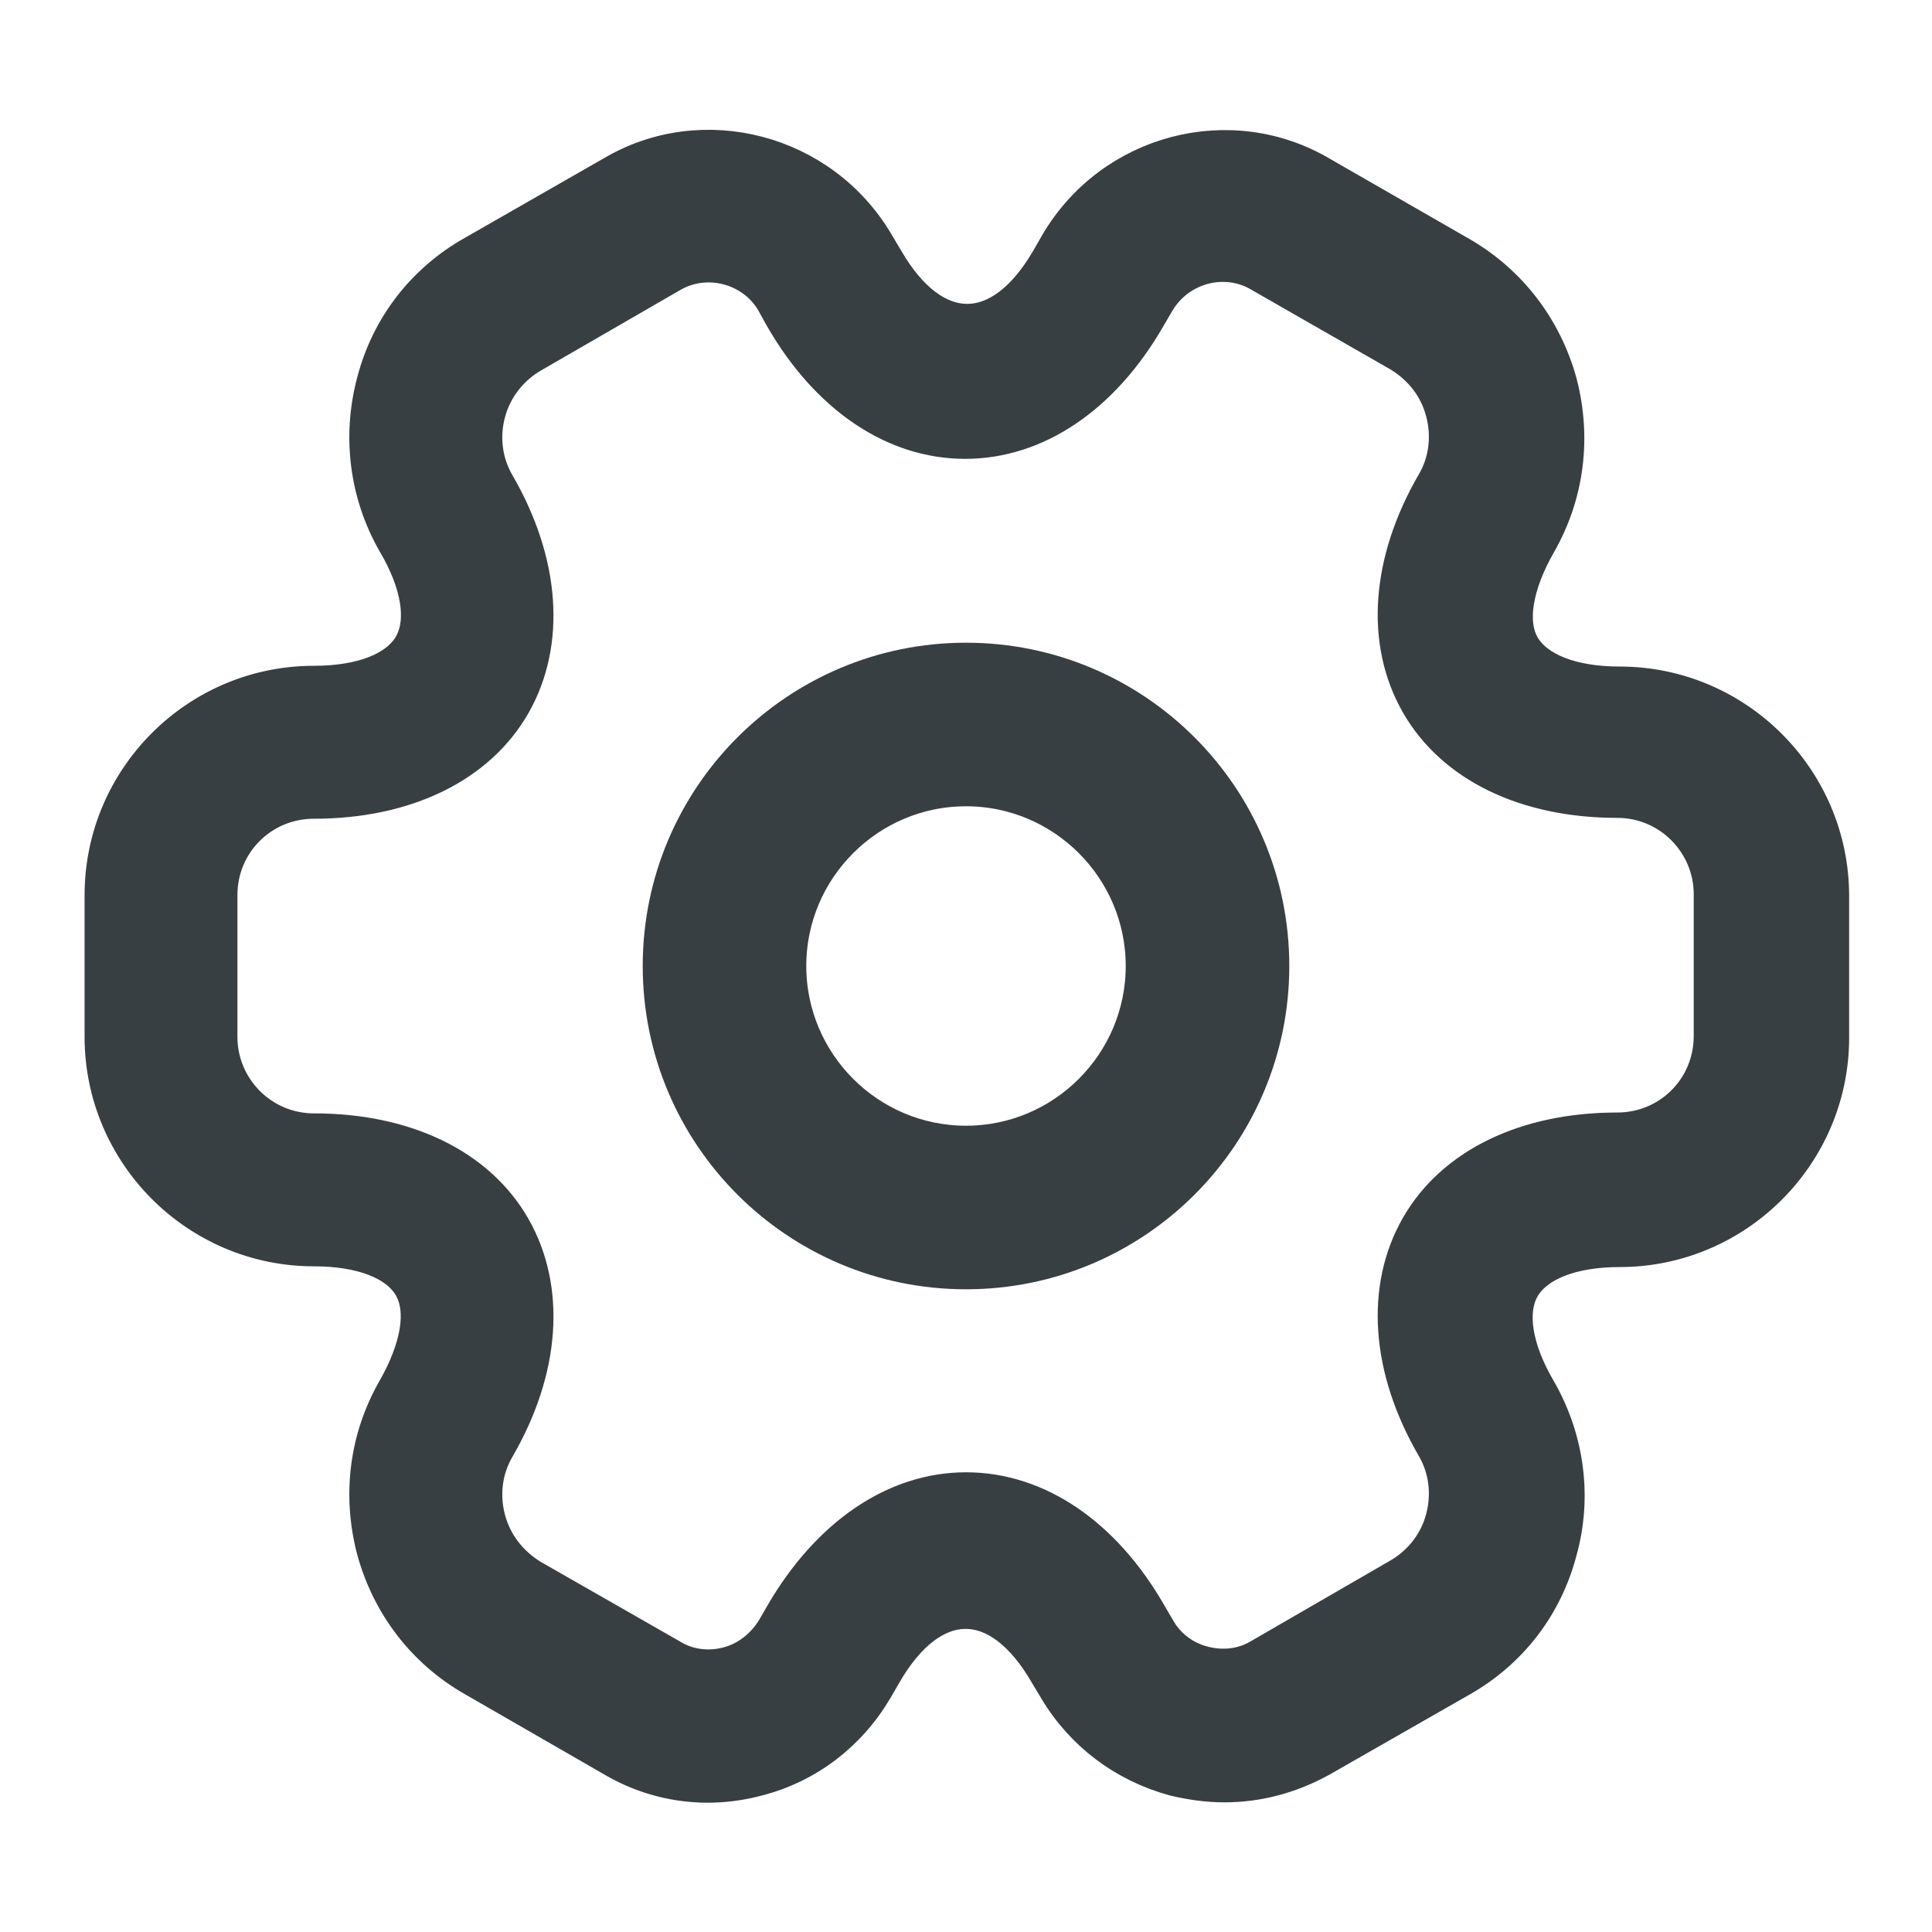 <svg width="18" height="18" viewBox="0 0 18 18" fill="none" xmlns="http://www.w3.org/2000/svg">
<path d="M9 11.812C7.447 11.812 6.188 10.553 6.188 9C6.188 7.447 7.447 6.188 9 6.188C10.553 6.188 11.812 7.447 11.812 9C11.812 10.553 10.553 11.812 9 11.812ZM9 7.312C8.07 7.312 7.312 8.07 7.312 9C7.312 9.93 8.07 10.688 9 10.688C9.93 10.688 10.688 9.93 10.688 9C10.688 8.07 9.93 7.312 9 7.312Z" fill="#383F43" stroke="#383F43" stroke-width="0.4"/>
<path d="M11.408 16.642C11.25 16.642 11.092 16.62 10.935 16.582C10.47 16.455 10.08 16.163 9.832 15.75L9.742 15.6C9.3 14.835 8.693 14.835 8.25 15.6L8.168 15.742C7.92 16.163 7.53 16.462 7.065 16.582C6.593 16.71 6.105 16.642 5.692 16.395L4.402 15.652C3.945 15.39 3.615 14.963 3.473 14.445C3.337 13.928 3.405 13.395 3.667 12.938C3.885 12.555 3.945 12.21 3.817 11.992C3.69 11.775 3.368 11.648 2.925 11.648C1.83 11.648 0.938 10.755 0.938 9.66V8.34C0.938 7.245 1.83 6.353 2.925 6.353C3.368 6.353 3.69 6.225 3.817 6.008C3.945 5.79 3.893 5.445 3.667 5.062C3.405 4.605 3.337 4.065 3.473 3.555C3.607 3.038 3.938 2.61 4.402 2.348L5.7 1.605C6.548 1.103 7.665 1.395 8.175 2.257L8.265 2.408C8.707 3.172 9.315 3.172 9.758 2.408L9.84 2.265C10.35 1.395 11.467 1.103 12.322 1.613L13.613 2.355C14.07 2.618 14.4 3.045 14.543 3.562C14.678 4.08 14.61 4.612 14.348 5.07C14.13 5.452 14.07 5.798 14.197 6.015C14.325 6.232 14.648 6.36 15.09 6.36C16.185 6.36 17.078 7.253 17.078 8.348V9.668C17.078 10.762 16.185 11.655 15.09 11.655C14.648 11.655 14.325 11.783 14.197 12C14.07 12.217 14.123 12.562 14.348 12.945C14.61 13.402 14.685 13.943 14.543 14.453C14.408 14.97 14.078 15.398 13.613 15.66L12.315 16.402C12.03 16.56 11.723 16.642 11.408 16.642ZM9 13.867C9.668 13.867 10.29 14.287 10.717 15.03L10.8 15.172C10.89 15.33 11.04 15.443 11.22 15.488C11.4 15.533 11.58 15.51 11.73 15.42L13.027 14.67C13.223 14.557 13.373 14.37 13.432 14.145C13.492 13.92 13.463 13.688 13.35 13.492C12.922 12.758 12.87 12 13.2 11.422C13.53 10.845 14.213 10.515 15.068 10.515C15.547 10.515 15.93 10.133 15.93 9.652V8.332C15.93 7.86 15.547 7.47 15.068 7.47C14.213 7.47 13.53 7.14 13.2 6.562C12.87 5.985 12.922 5.228 13.35 4.492C13.463 4.298 13.492 4.065 13.432 3.84C13.373 3.615 13.23 3.435 13.035 3.315L11.738 2.572C11.415 2.377 10.988 2.49 10.793 2.82L10.71 2.962C10.283 3.705 9.66 4.125 8.992 4.125C8.325 4.125 7.702 3.705 7.275 2.962L7.192 2.812C7.005 2.498 6.585 2.385 6.263 2.572L4.965 3.322C4.77 3.435 4.62 3.623 4.56 3.848C4.5 4.072 4.53 4.305 4.643 4.5C5.07 5.235 5.122 5.992 4.793 6.57C4.463 7.147 3.78 7.478 2.925 7.478C2.445 7.478 2.062 7.86 2.062 8.34V9.66C2.062 10.133 2.445 10.523 2.925 10.523C3.78 10.523 4.463 10.852 4.793 11.43C5.122 12.008 5.07 12.765 4.643 13.5C4.53 13.695 4.5 13.928 4.56 14.152C4.62 14.377 4.763 14.557 4.957 14.678L6.255 15.42C6.412 15.518 6.6 15.54 6.772 15.495C6.952 15.45 7.103 15.33 7.2 15.172L7.282 15.03C7.71 14.295 8.332 13.867 9 13.867Z" fill="#383F43" stroke="#383F43" stroke-width="0.3"/>
</svg>

